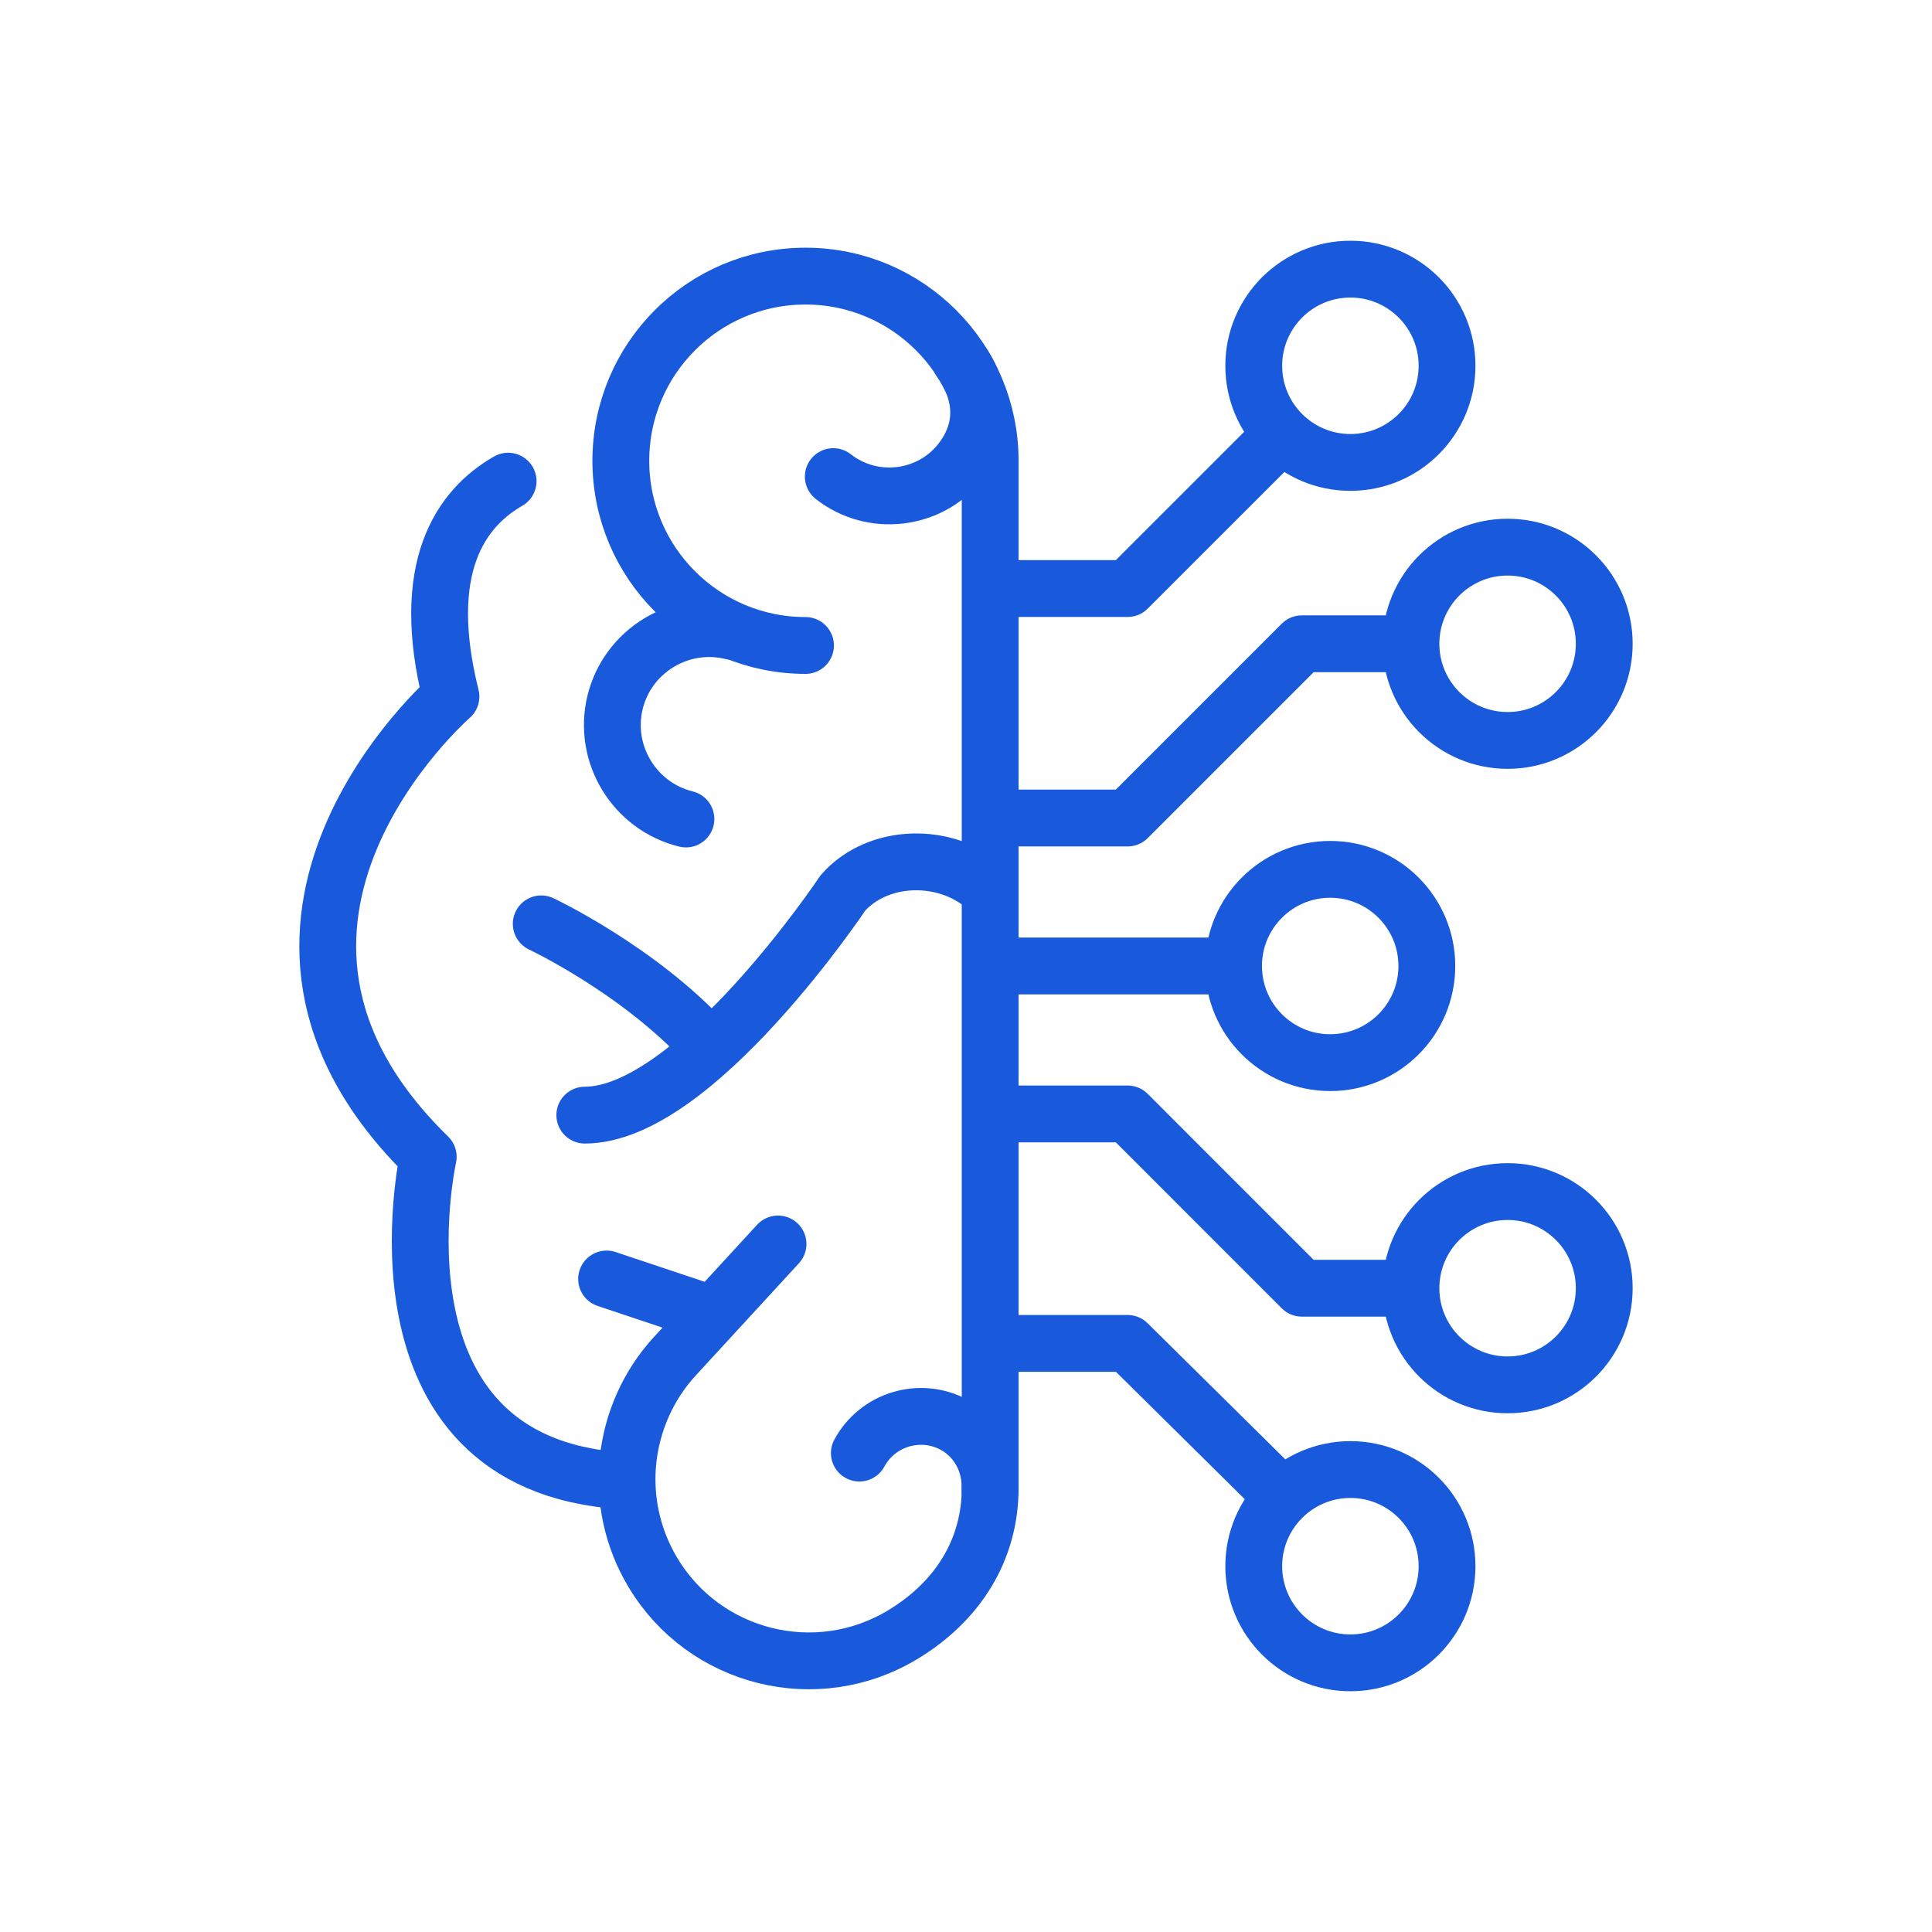 <?xml version="1.0" encoding="utf-8"?>
<!-- Generator: Adobe Illustrator 15.0.0, SVG Export Plug-In . SVG Version: 6.00 Build 0)  -->
<!DOCTYPE svg PUBLIC "-//W3C//DTD SVG 1.1//EN" "http://www.w3.org/Graphics/SVG/1.1/DTD/svg11.dtd">
<svg version="1.1" id="Layer_1" xmlns="http://www.w3.org/2000/svg" xmlns:xlink="http://www.w3.org/1999/xlink" x="0px" y="0px"
	 width="85px" height="85px" viewBox="0 0 85 85" enable-background="new 0 0 85 85" xml:space="preserve">
<g>
	<path fill="none" stroke="#185ADB" stroke-width="2.5" stroke-linecap="round" stroke-linejoin="round" stroke-miterlimit="10" d="
		M22.355,21.169c-2.105,1.208-3.928,3.824-2.515,9.477c0,0-11.5,10-1,20.249c0,0-3,13.5,8.5,14.25"/>
	<g>
		<path fill="none" stroke="#185ADB" stroke-width="2.5" stroke-linecap="round" stroke-miterlimit="10" d="M35.439,28.398
			c-4.488,0-8.125-3.639-8.125-8.125c0-4.488,3.638-8.125,8.125-8.125c4.486,0,8.124,3.637,8.124,8.125v45.196
			c0,2.719-1.428,4.998-3.862,6.459c-3.785,2.275-8.697,1.049-10.97-2.734c-1.869-3.107-1.376-6.979,0.956-9.521l4.543-4.943"/>
		<path fill="none" stroke="#185ADB" stroke-width="2.5" stroke-linecap="round" stroke-miterlimit="10" d="M42.23,15.83
			c0.83,1.164,1.109,2.463,0.498,3.732c-0.121,0.252-0.275,0.5-0.463,0.738c-1.357,1.725-3.877,2.025-5.604,0.668"/>
		<path fill="none" stroke="#185ADB" stroke-width="2.5" stroke-linecap="round" stroke-miterlimit="10" d="M30.178,36.033
			c-2.271-0.559-3.673-2.871-3.115-5.141c0.558-2.271,2.872-3.67,5.144-3.113"/>
		<path fill="none" stroke="#185ADB" stroke-width="2.5" stroke-linecap="round" stroke-miterlimit="10" d="M43.365,39.033
			c-1.75-1.549-4.729-1.5-6.28,0.252c0,0-6.522,9.776-11.356,9.776"/>
		
			<line fill="none" stroke="#185ADB" stroke-width="2.5" stroke-linecap="round" stroke-miterlimit="10" x1="26.688" y1="56.27" x2="31.208" y2="57.781"/>
		<path fill="none" stroke="#185ADB" stroke-width="2.5" stroke-linecap="round" stroke-miterlimit="10" d="M23.812,40.646
			c0,0,4.25,2,7.25,5.249"/>
	</g>
	<g>
		
			<circle fill="none" stroke="#185ADB" stroke-width="2.5" stroke-linejoin="round" stroke-miterlimit="10" cx="66.328" cy="56.676" r="4.252"/>
		<polyline fill="none" stroke="#185ADB" stroke-width="2.5" stroke-linejoin="round" stroke-miterlimit="10" points="
			43.867,49.008 49.609,49.008 57.275,56.676 62.021,56.676 		"/>
		<polyline fill="none" stroke="#185ADB" stroke-width="2.5" stroke-linejoin="round" stroke-miterlimit="10" points="
			43.867,59.104 49.609,59.104 56.459,65.875 		"/>
		
			<circle fill="none" stroke="#185ADB" stroke-width="2.5" stroke-linejoin="round" stroke-miterlimit="10" cx="59.412" cy="68.906" r="4.252"/>
	</g>
	<g>
		
			<circle fill="none" stroke="#185ADB" stroke-width="2.5" stroke-linejoin="round" stroke-miterlimit="10" cx="66.328" cy="28.324" r="4.252"/>
		<polyline fill="none" stroke="#185ADB" stroke-width="2.5" stroke-linejoin="round" stroke-miterlimit="10" points="43.867,35.99 
			49.609,35.99 57.275,28.324 62.076,28.324 		"/>
		<polyline fill="none" stroke="#185ADB" stroke-width="2.5" stroke-linejoin="round" stroke-miterlimit="10" points="
			43.867,25.894 49.609,25.894 56.387,19.117 		"/>
		
			<circle fill="none" stroke="#185ADB" stroke-width="2.5" stroke-linejoin="round" stroke-miterlimit="10" cx="59.412" cy="16.093" r="4.252"/>
	</g>
	<g>
		
			<line fill="none" stroke="#185ADB" stroke-width="2.5" stroke-linejoin="round" stroke-miterlimit="10" x1="43.764" y1="42.499" x2="54.334" y2="42.499"/>
		
			<circle fill="none" stroke="#185ADB" stroke-width="2.5" stroke-linejoin="round" stroke-miterlimit="10" cx="58.523" cy="42.5" r="4.252"/>
	</g>
	<path fill="none" stroke="#185ADB" stroke-width="2.5" stroke-linecap="round" stroke-miterlimit="10" d="M37.808,63.93
		c0.805-1.49,2.676-2.051,4.165-1.248c1.066,0.574,1.629,1.701,1.582,2.84"/>
</g>
</svg>
